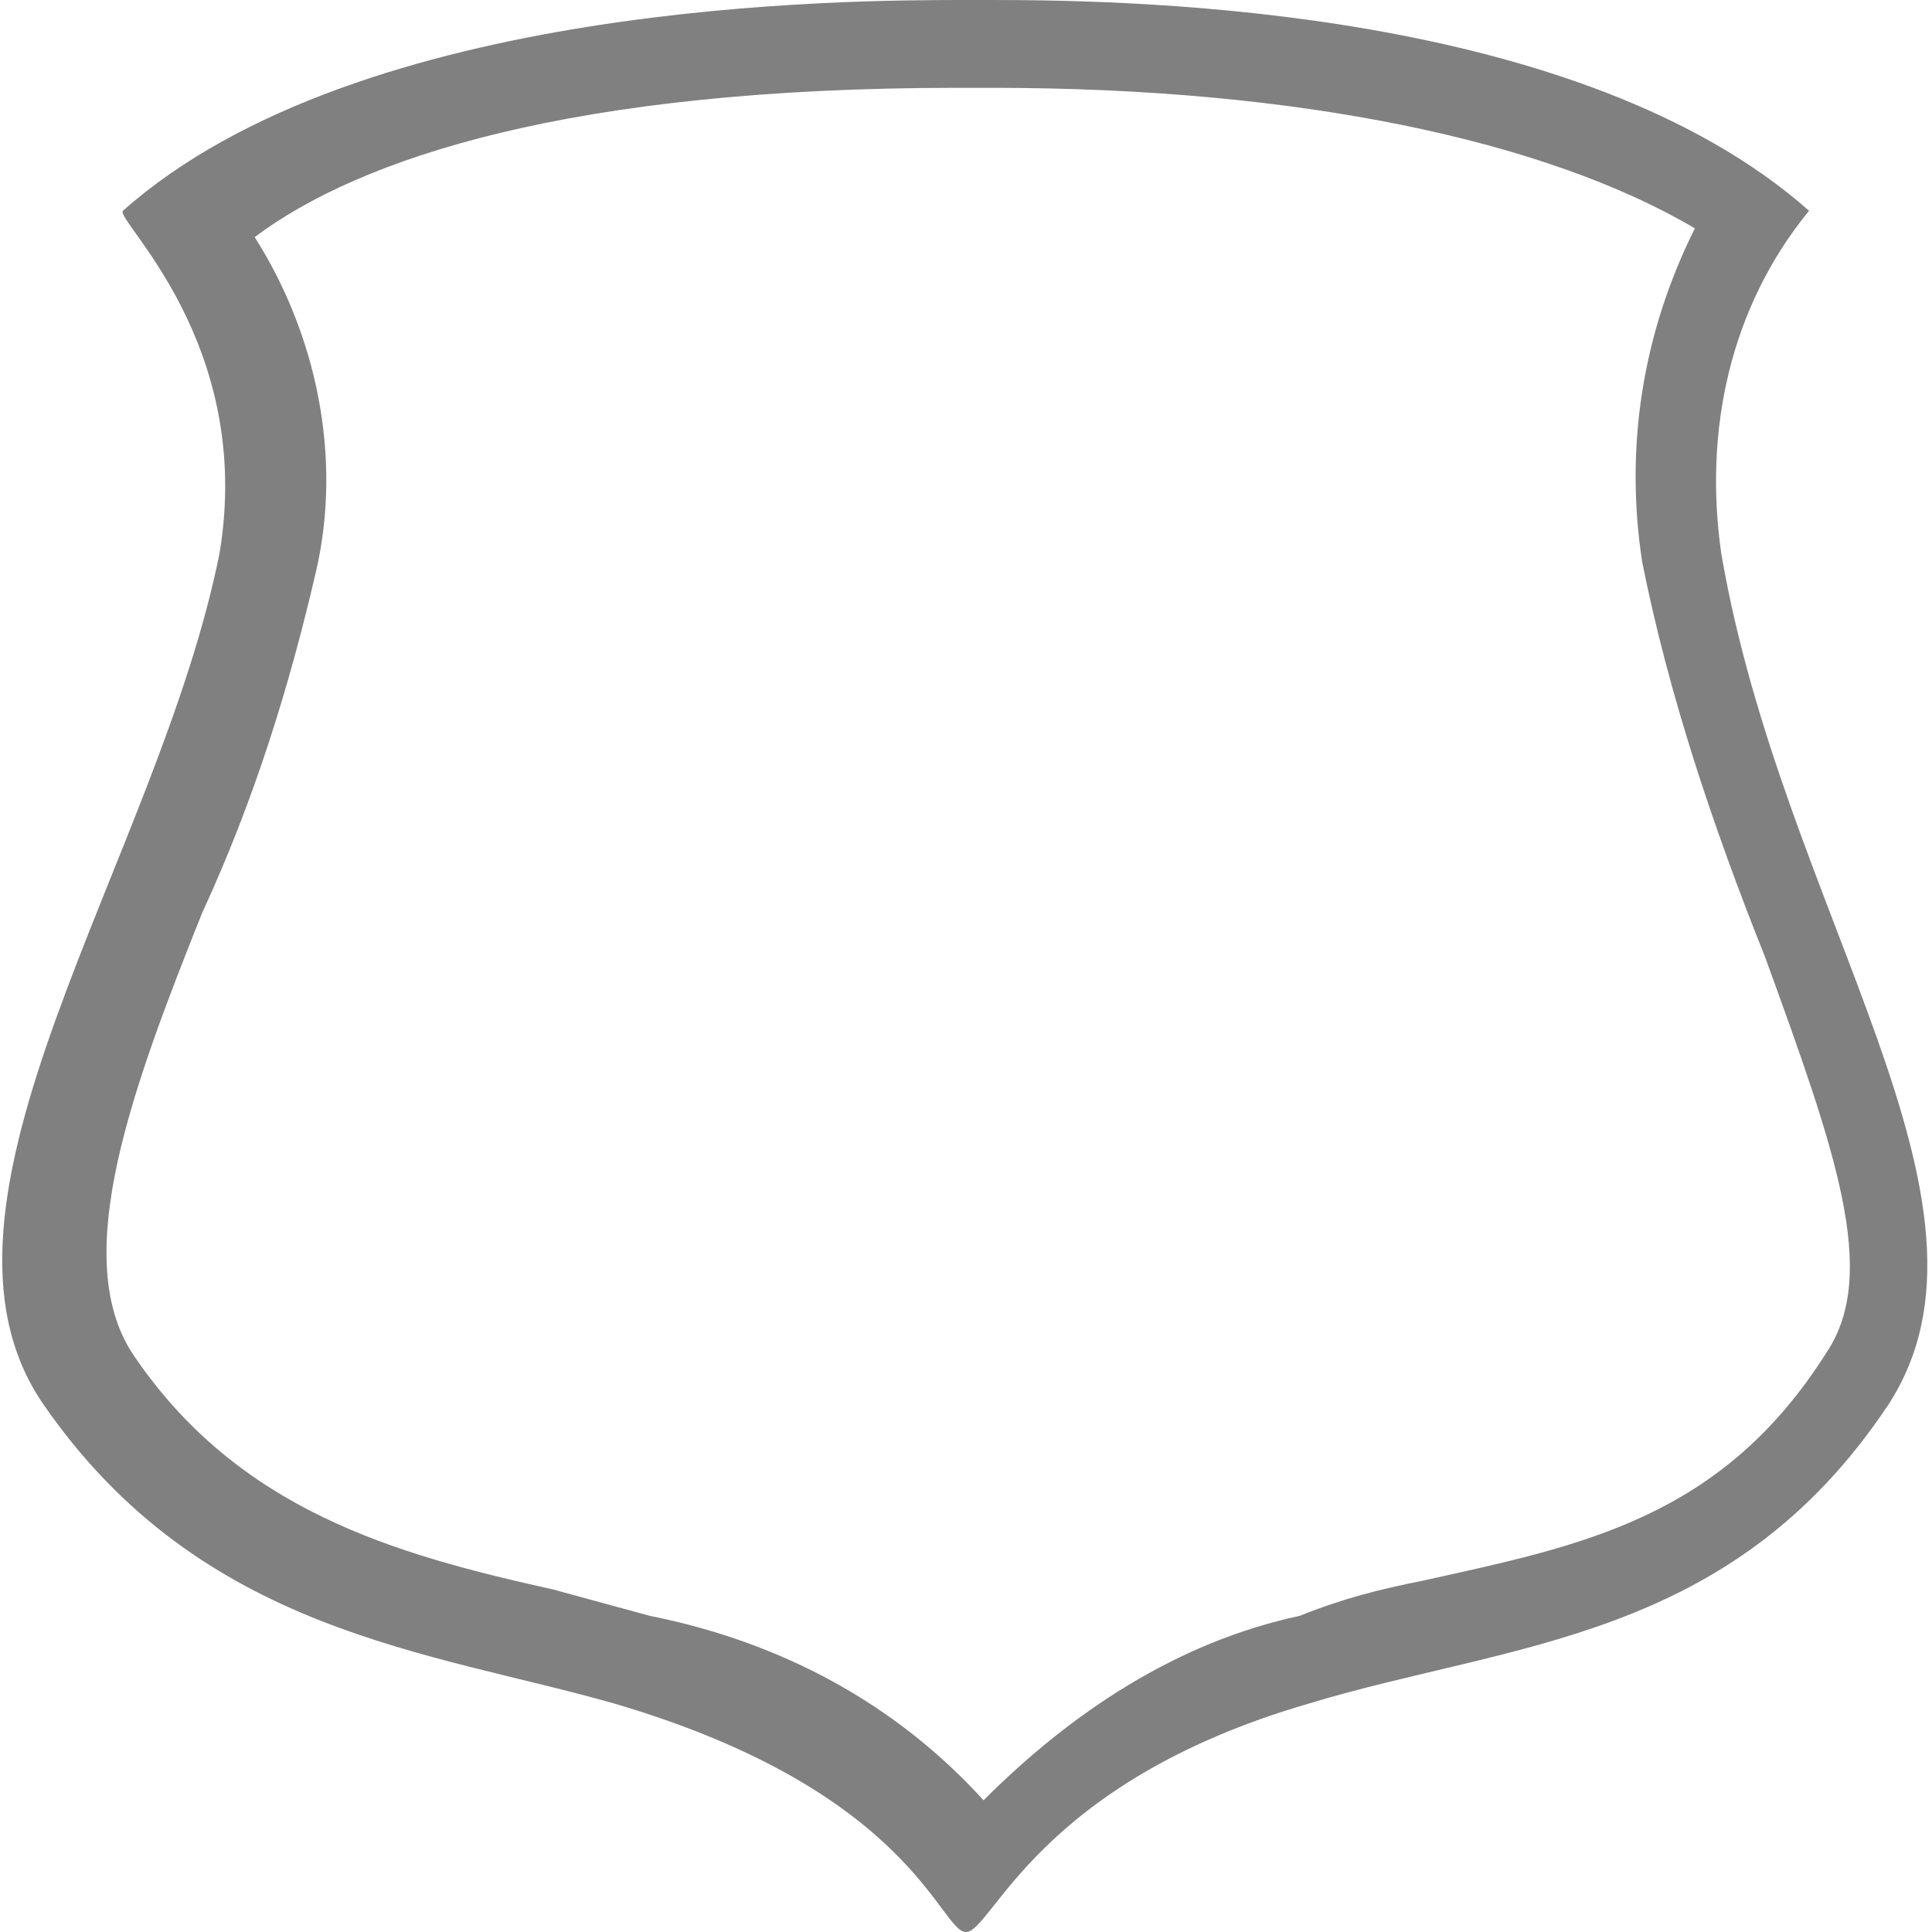 <?xml version="1.0" encoding="utf-8"?>
<!-- Generator: Adobe Illustrator 21.0.0, SVG Export Plug-In . SVG Version: 6.00 Build 0)  -->
<svg version="1.1" id="图层_170" xmlns="http://www.w3.org/2000/svg" xmlns:xlink="http://www.w3.org/1999/xlink" x="0px" y="0px"
	 viewBox="0 0 22 22" style="enable-background:new 0 0 22 22;" xml:space="preserve">
<style type="text/css">
	.st0{fill:#808080;}
</style>
<title>22</title>
<g id="_22">
	<g id="_16">
		<path class="st0" d="M11.3,1c3.5,0,6.3,0.6,8,1.6c-0.6,1.2-0.8,2.5-0.6,3.8c0.3,1.5,0.8,3,1.4,4.5c0.8,2.2,1.3,3.6,0.7,4.5
			c-1.2,1.9-2.8,2.2-4.6,2.6c-0.5,0.1-0.9,0.2-1.4,0.4c-1.4,0.3-2.6,1.1-3.6,2.1c-1-1.1-2.3-1.8-3.8-2.1l-1.1-0.3
			c-1.8-0.4-3.6-0.9-4.8-2.7c-0.7-1.1,0-3,0.8-5c0.6-1.3,1-2.6,1.3-3.9c0.3-1.3,0-2.7-0.7-3.8C4.1,1.8,6.5,1,10.9,1H11.3 M11.3,0H11
			C9.7,0,4.1,0,1.4,2.4C1.3,2.5,2.9,3.9,2.5,6.3c-0.7,3.5-3.6,7.4-2,9.7c1.8,2.6,4.4,2.8,6.5,3.4c3.4,1,3.7,2.6,4,2.6l0,0
			c0.3,0,0.8-1.7,3.9-2.6c2.3-0.7,4.8-0.7,6.6-3.4c1.5-2.3-1.2-5.6-1.9-9.7c-0.2-1.4,0.1-2.8,1-3.9C18,0.1,13,0,11.3,0L11.3,0z"/>
	</g>
</g>
</svg>
